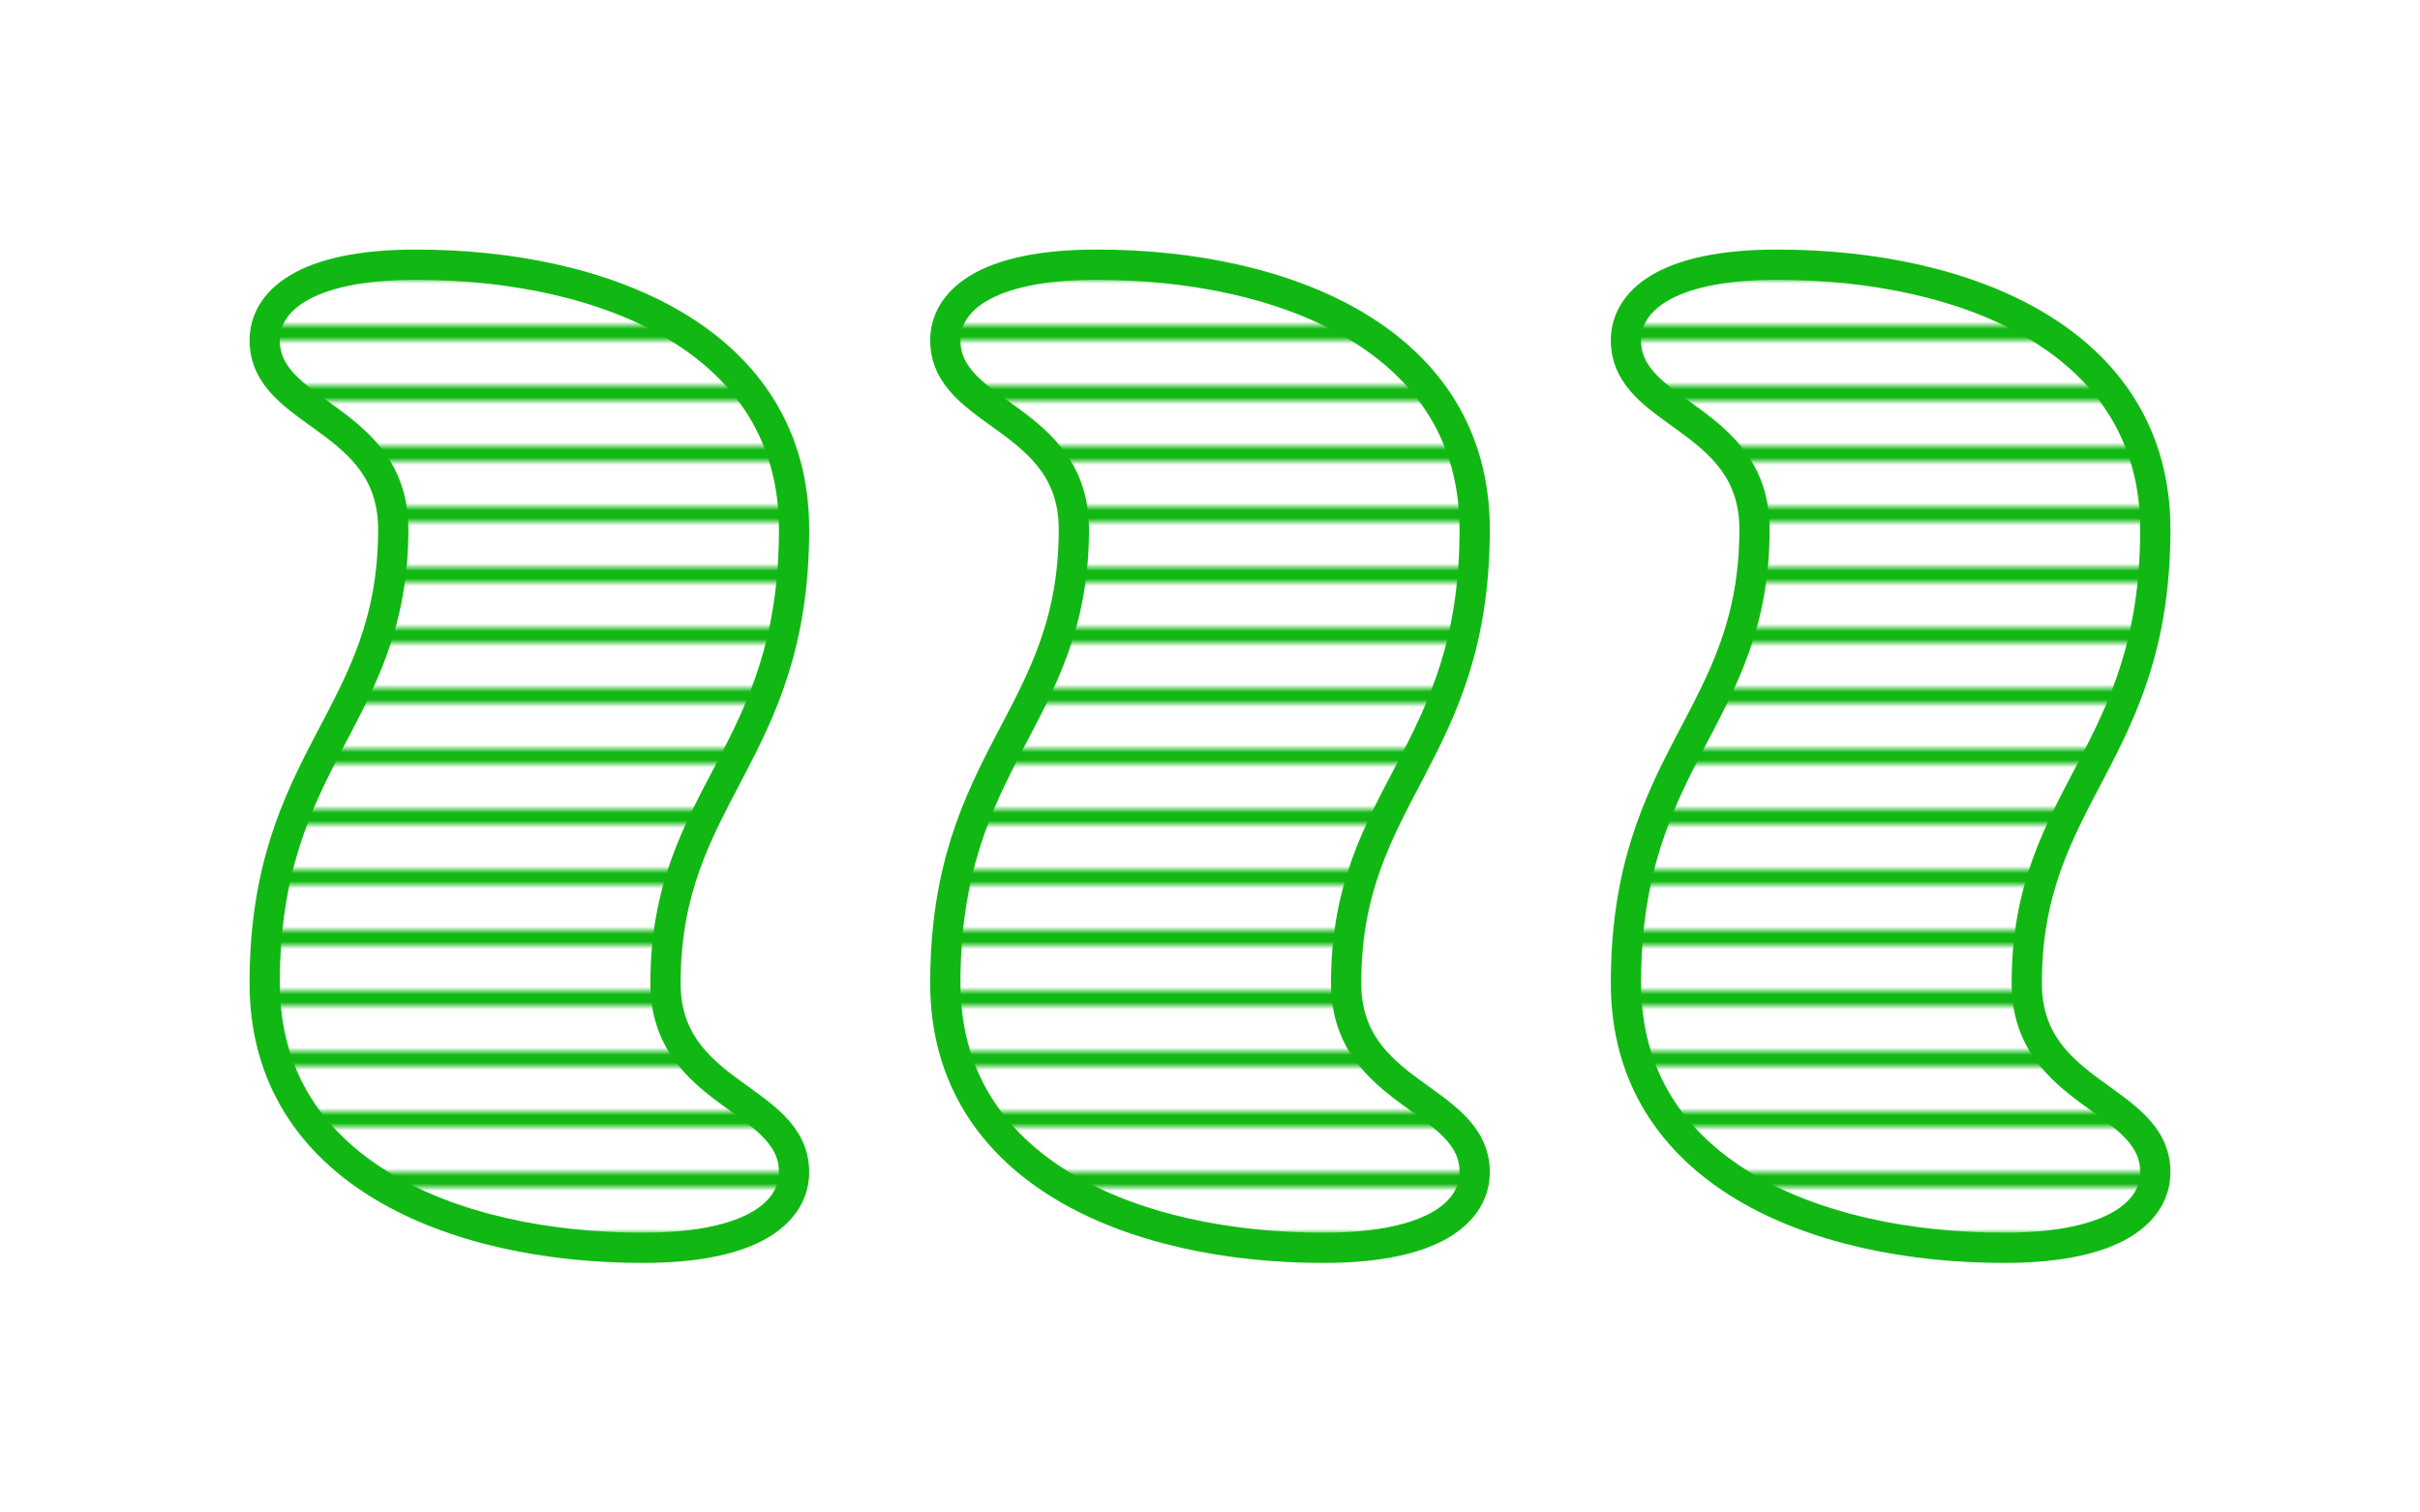 <?xml version="1.0" encoding="UTF-8"?>
<!DOCTYPE svg PUBLIC "-//W3C//DTD SVG 1.1//EN"
    "http://www.w3.org/Graphics/SVG/1.1/DTD/svg11.dtd">

<svg xmlns="http://www.w3.org/2000/svg" xmlns:xlink="http://www.w3.org/1999/xlink" width="320" height="200">
    <defs>
        <pattern id="ShadingPattern" x="0" y="0" width="320" height="8" patternUnits="userSpaceOnUse">
            <path d="M 0,4 L 320,4 " stroke="#11B813" stroke-width="2" />
        </pattern>
    </defs>
    <rect x="0" y="0" width="320" height="200" fill="white" />
    <path d="M 70,100 m -35,30 c 0,-30 17,-35 17 -60c 0,-15 -17,-15 -17 -25c 0,-5 5,-10 20 -10c 25,0 50,10 50 35c 0,30 -17,35 -17 60c 0,15 17,15 17 25c 0,5 -5,10 -20 10c -25,0 -50,-10 -50 -35Z" stroke-width="4" stroke="#11B813" fill="url(#ShadingPattern)" />
    <path d="M 160,100 m -35,30 c 0,-30 17,-35 17 -60c 0,-15 -17,-15 -17 -25c 0,-5 5,-10 20 -10c 25,0 50,10 50 35c 0,30 -17,35 -17 60c 0,15 17,15 17 25c 0,5 -5,10 -20 10c -25,0 -50,-10 -50 -35Z" stroke-width="4" stroke="#11B813" fill="url(#ShadingPattern)" />
    <path d="M 250,100 m -35,30 c 0,-30 17,-35 17 -60c 0,-15 -17,-15 -17 -25c 0,-5 5,-10 20 -10c 25,0 50,10 50 35c 0,30 -17,35 -17 60c 0,15 17,15 17 25c 0,5 -5,10 -20 10c -25,0 -50,-10 -50 -35Z" stroke-width="4" stroke="#11B813" fill="url(#ShadingPattern)" />
</svg>
